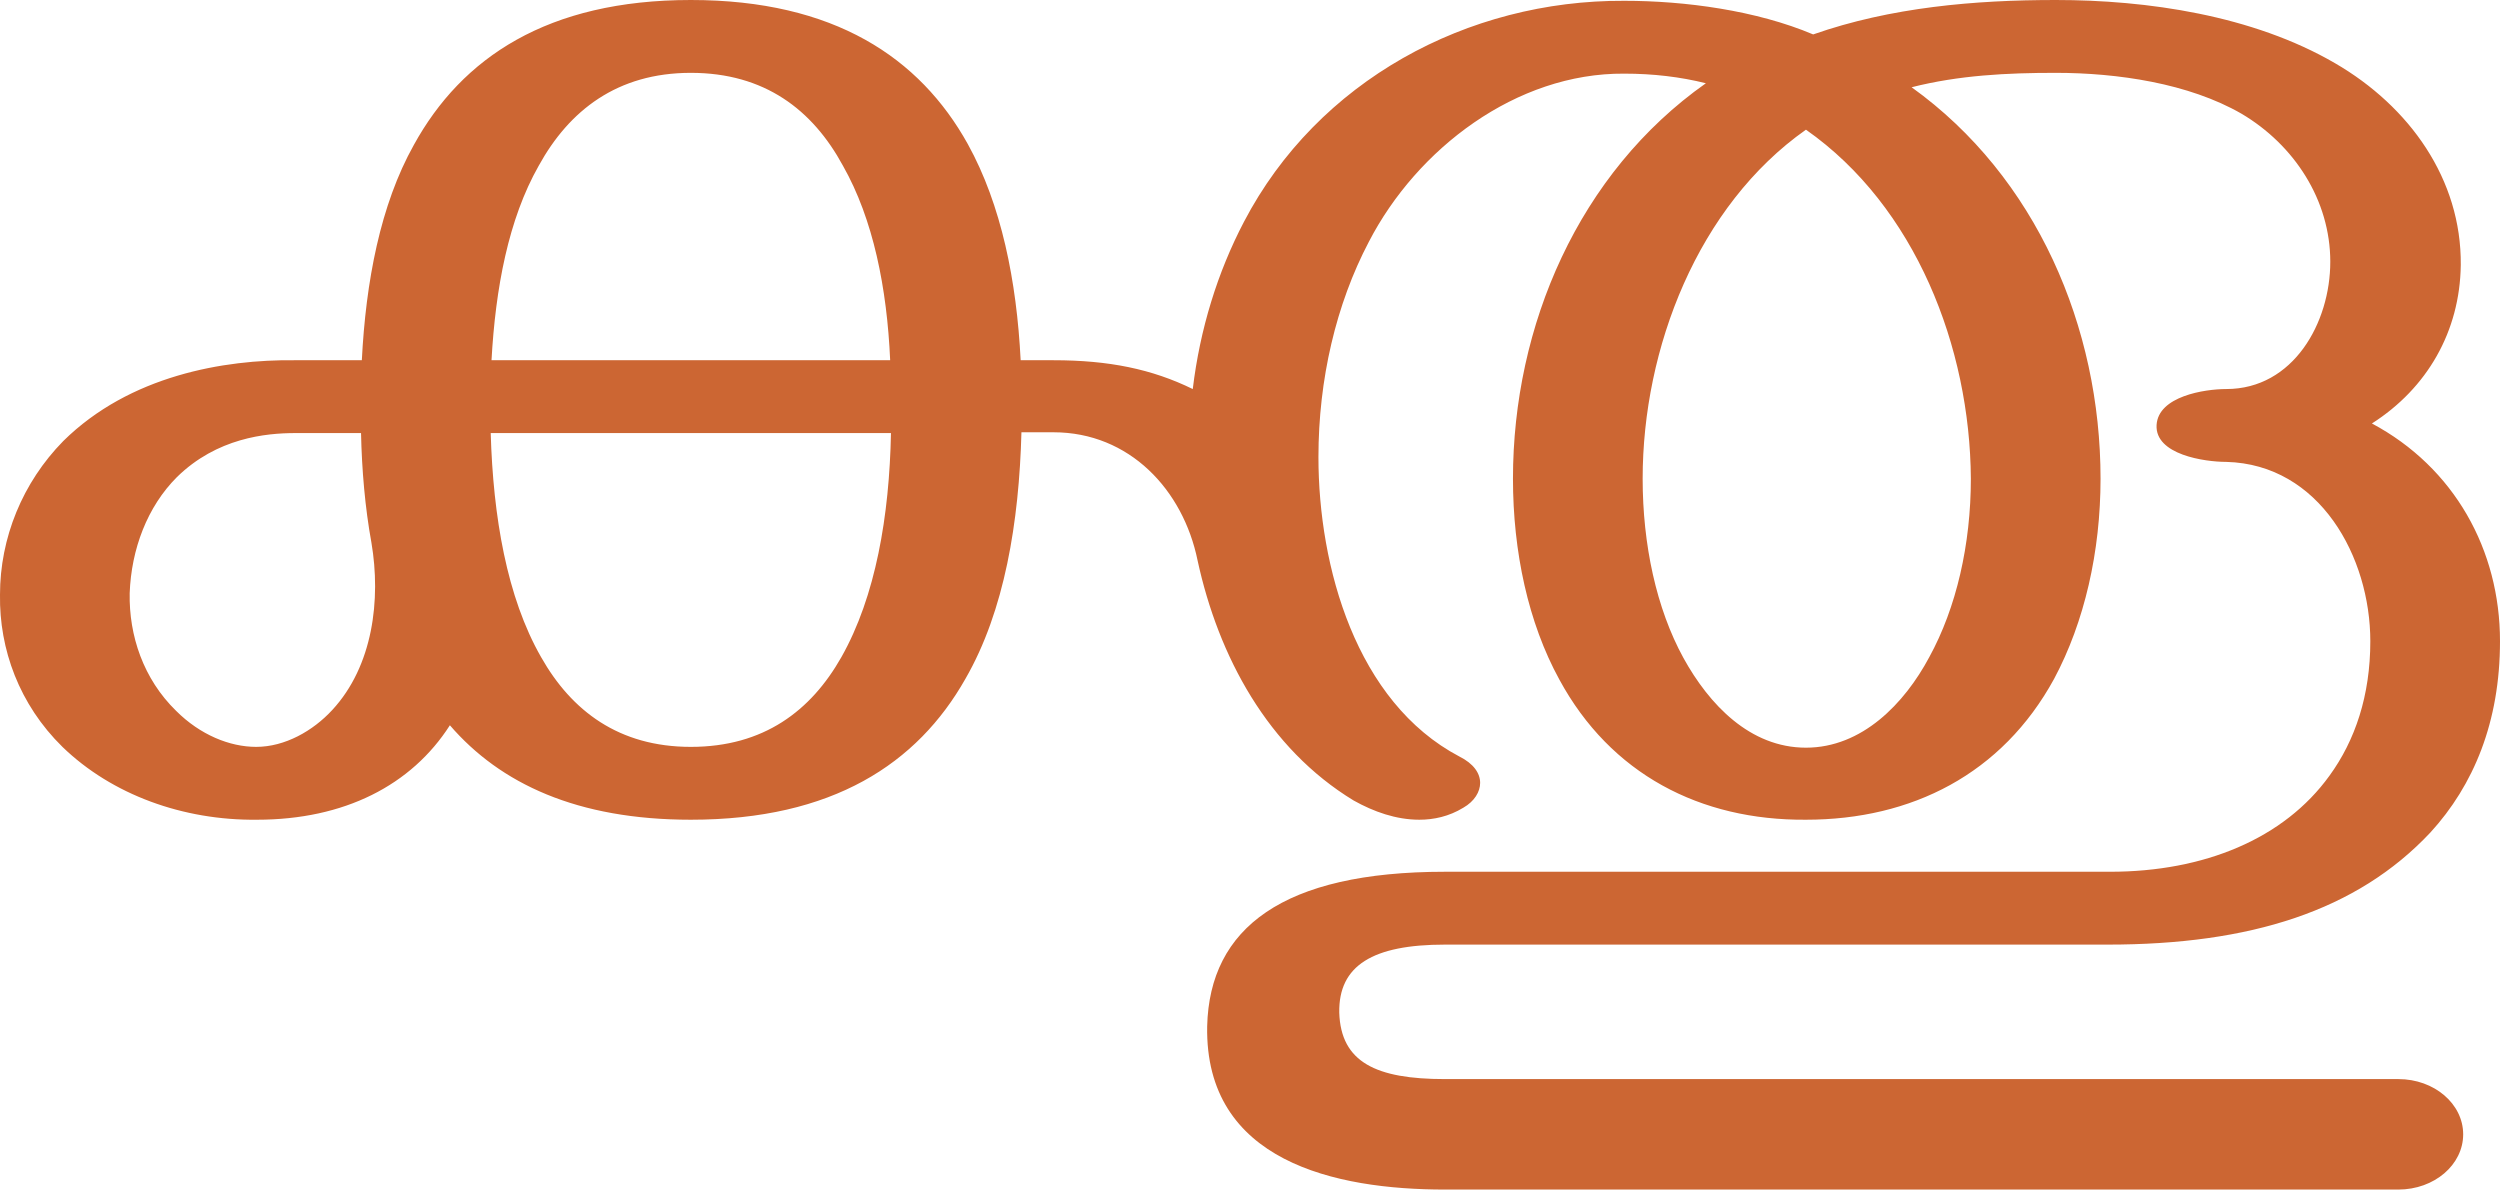 <?xml version="1.0" encoding="UTF-8"?>
<!DOCTYPE svg PUBLIC "-//W3C//DTD SVG 1.1//EN" "http://www.w3.org/Graphics/SVG/1.1/DTD/svg11.dtd">
<!-- Creator: CorelDRAW X8 -->
<svg xmlns="http://www.w3.org/2000/svg" xml:space="preserve" width="3123px" height="1486px" version="1.1" style="shape-rendering:geometricPrecision; text-rendering:geometricPrecision; image-rendering:optimizeQuality; fill-rule:evenodd; clip-rule:evenodd"
viewBox="0 0 3123 1486"
 xmlns:xlink="http://www.w3.org/1999/xlink">
 <defs>
  <style type="text/css">
   <![CDATA[
    .fil0 {fill:#CC6633;fill-rule:nonzero}
   ]]>
  </style>
 </defs>
 <g id="Layer_x0020_1">
  <path class="fil0" d="M863 0c179,0 286,72 346,180 42,76 61,171 66,270l41 0c69,0 123,11 174,36 9,-75 31,-146 64,-209 92,-176 279,-277 475,-276 76,0 165,12 236,42 97,-34 202,-43 303,-43 114,0 246,19 349,79 93,54 158,145 157,252 -1,83 -42,154 -111,198 103,55 160,158 160,272 0,101 -33,180 -87,239 -92,98 -225,140 -403,140l-828 0c-90,0 -133,26 -132,85 2,62 46,83 132,83l1191 0c45,0 81,31 81,69 0,38 -36,69 -81,69l-1191 0c-137,0 -300,-35 -297,-204 3,-123 95,-193 297,-193l831 0c117,0 217,-41 274,-120 32,-44 51,-100 51,-168 0,-105 -63,-221 -180,-224 -27,0 -89,-9 -87,-46 2,-36 60,-45 87,-45 84,0 130,-83 130,-159 0,-77 -45,-146 -111,-185 -66,-38 -155,-51 -232,-51 -61,0 -121,3 -180,18 156,112 236,300 236,489 0,91 -20,179 -58,250 -65,119 -178,176 -310,176 -132,1 -244,-57 -308,-175 -39,-71 -58,-160 -58,-251 0,-191 82,-382 241,-494 -32,-8 -66,-12 -102,-12 -135,-1 -259,94 -319,210 -41,78 -63,172 -63,269 0,137 47,306 176,374 18,9 26,21 26,33 0,11 -7,23 -21,31 -18,11 -37,15 -55,15 -29,0 -57,-10 -82,-24 -107,-65 -169,-180 -195,-300 -18,-88 -85,-160 -180,-160l-40 0c-3,112 -21,223 -70,308 -60,106 -166,176 -343,176 -142,0 -238,-45 -301,-118 -48,75 -132,118 -241,118 -92,1 -181,-31 -243,-91 -54,-53 -79,-122 -78,-190 0,-71 28,-140 79,-192 83,-82 201,-102 289,-101l84 0c5,-98 23,-194 65,-269 60,-109 167,-181 346,-181zm1393 162c-135,95 -204,273 -204,436 0,82 17,162 51,224 32,58 83,112 153,112 70,0 123,-55 154,-113 34,-62 52,-141 52,-223 -1,-164 -69,-340 -206,-436zm-1792 516c-8,-44 -12,-91 -13,-137l-82 0c-37,0 -98,6 -148,55 -37,37 -57,90 -59,145 -1,53 17,107 58,147 30,30 67,45 100,45 36,0 71,-20 95,-46 51,-55 61,-138 49,-209zm649 -137l-500 0c3,104 20,205 63,280 38,67 97,112 187,112 91,0 150,-45 188,-112 43,-76 60,-177 62,-280zm-499 -91l498 0c-4,-90 -21,-176 -59,-243 -38,-70 -98,-116 -190,-116 -92,0 -152,47 -190,116 -38,67 -54,153 -59,243z"/>
 </g>
</svg>
